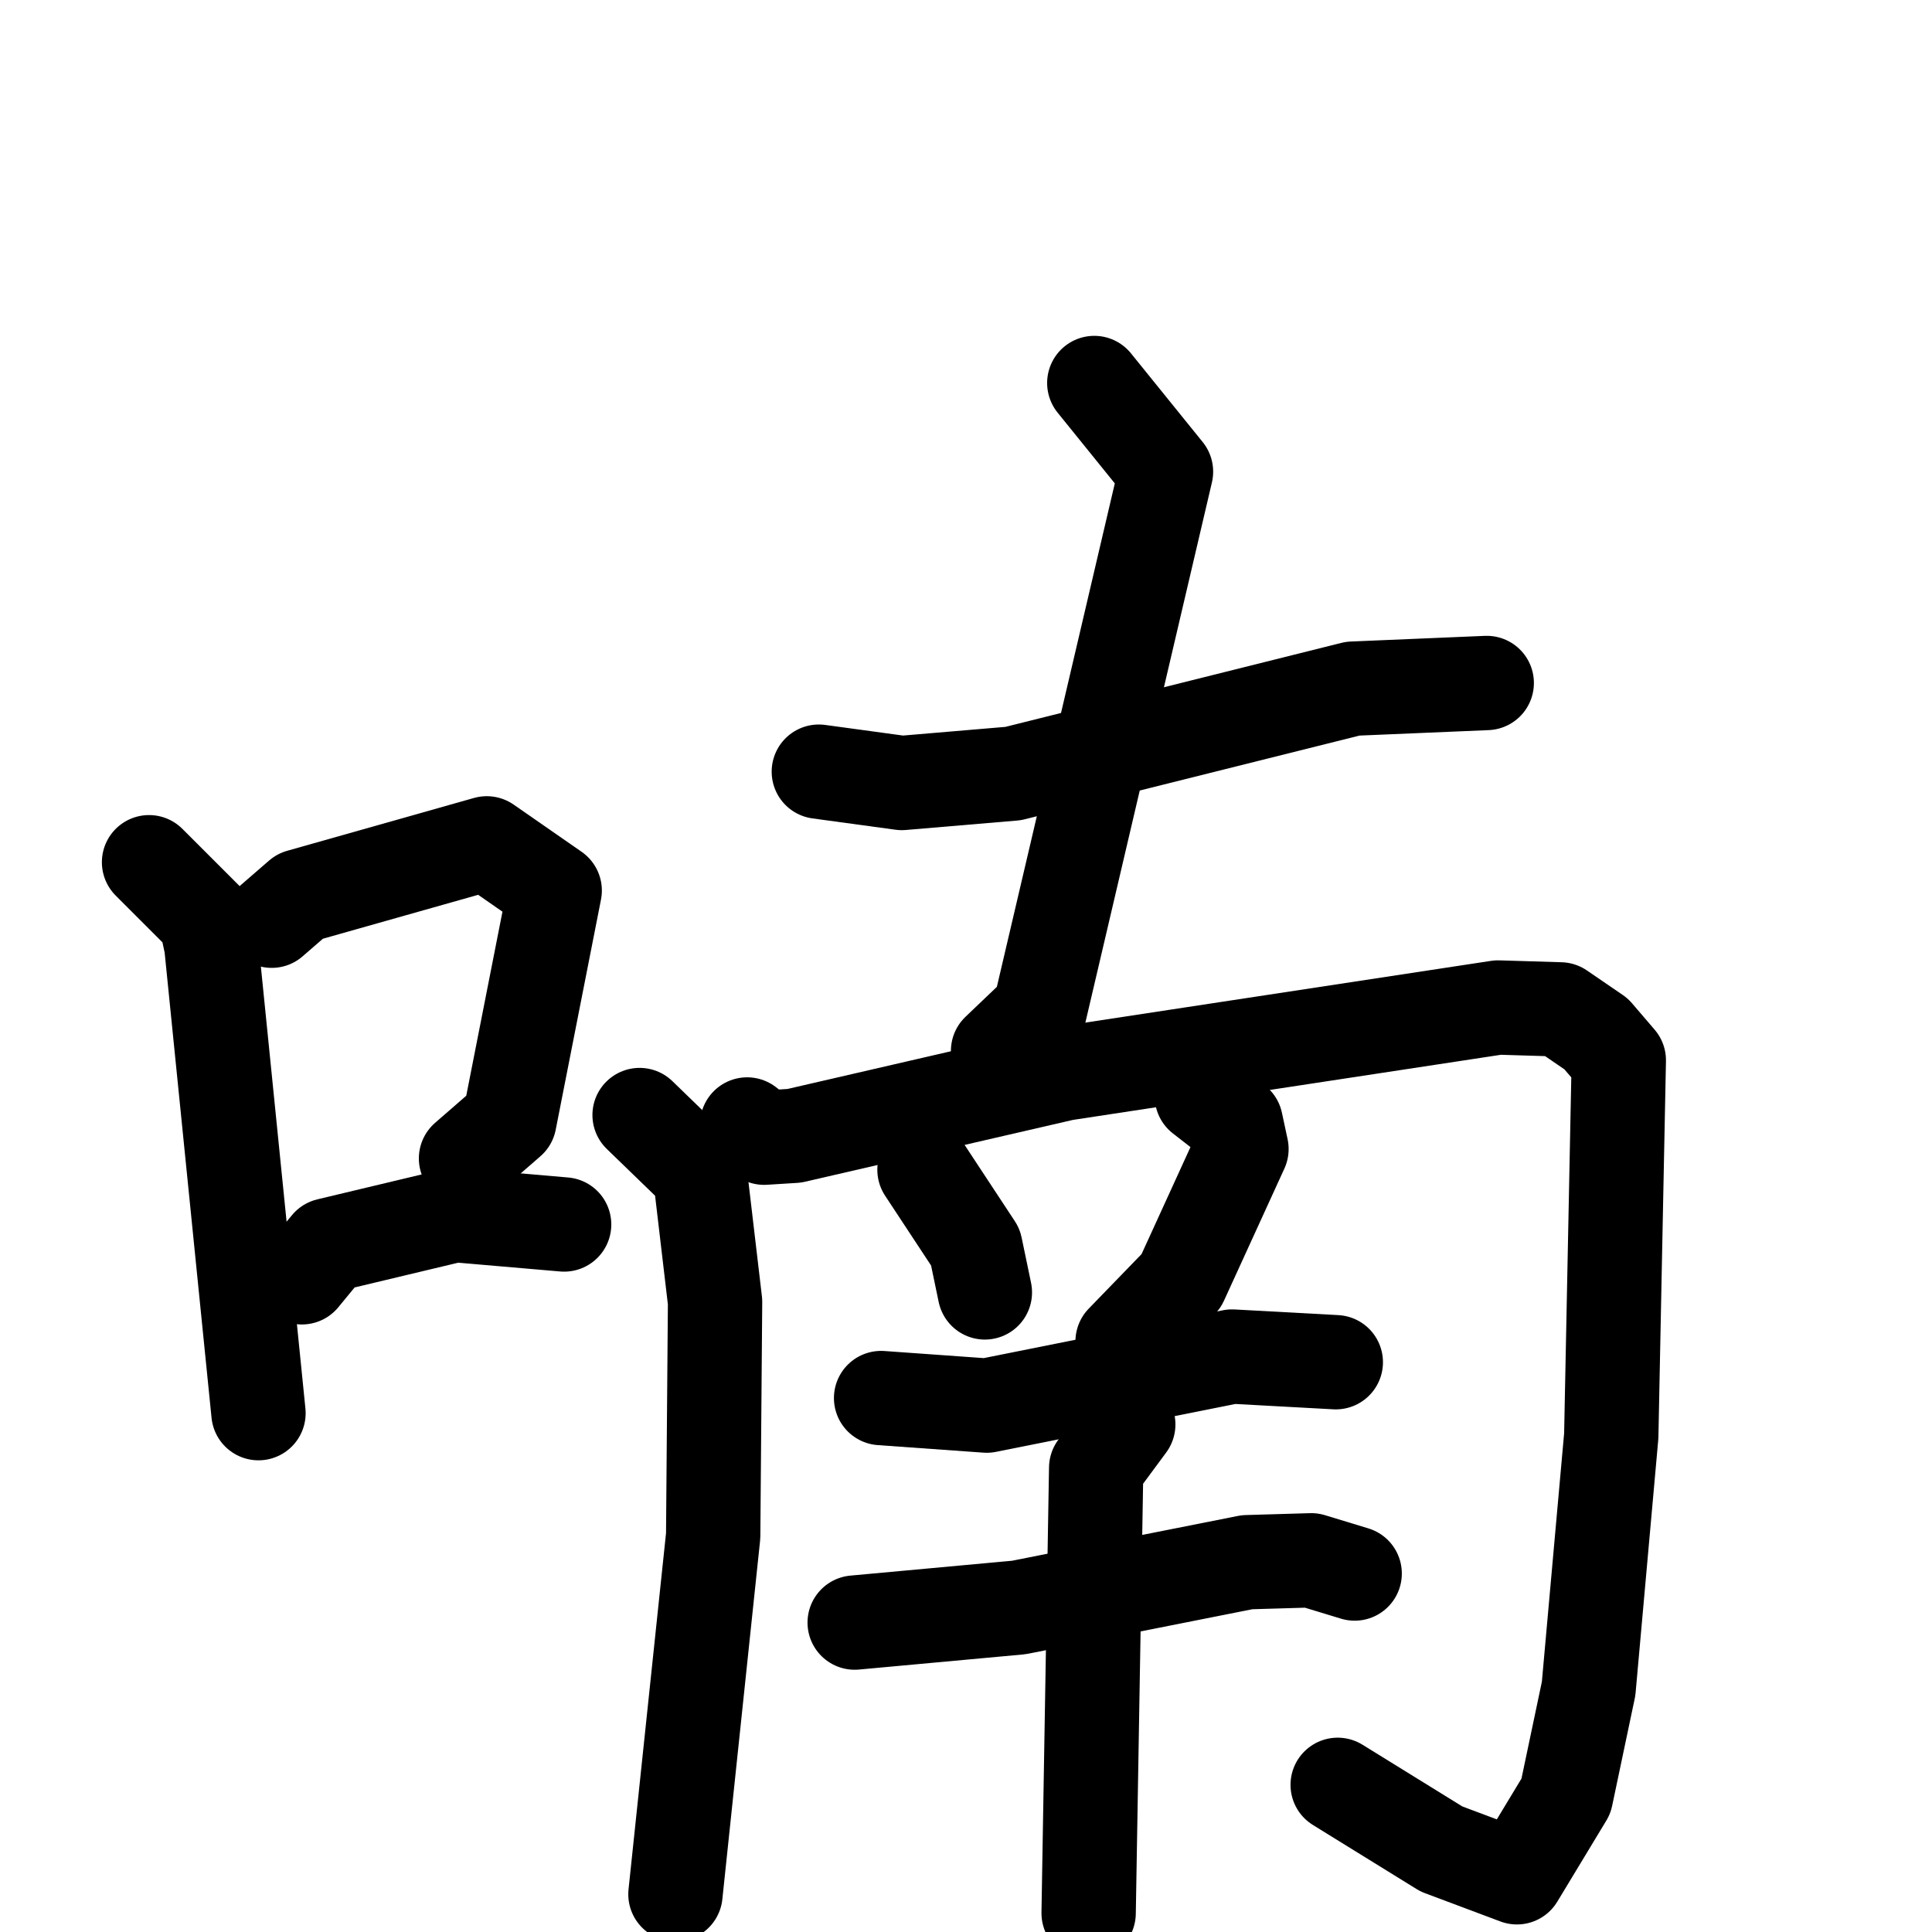 <svg xmlns="http://www.w3.org/2000/svg" viewBox="0 0 1024 1024">
  <g style="fill:none;stroke:#000000;stroke-width:50;stroke-linecap:round;stroke-linejoin:round;" transform="scale(1, 1) translate(0, 0)">
    <path d="M 79.0,457.0 L 109.0,487.0 L 112.0,501.0 L 137.0,749.0"/>
    <path d="M 144.0,488.0 L 159.0,475.0 L 258.0,447.0 L 294.0,472.0 L 270.0,594.0 L 247.0,614.0"/>
    <path d="M 160.0,677.0 L 174.0,660.0 L 241.0,644.0 L 299.0,649.0"/>
    <path d="M 434.0,409.0 L 478.0,415.0 L 537.0,410.0 L 717.0,365.0 L 788.0,362.0"/>
    <path d="M 580.0,203.0 L 618.0,250.0 L 551.0,536.0 L 529.0,557.0"/>
    <path d="M 339.0,591.0 L 371.0,622.0 L 379.0,690.0 L 378.0,814.0 L 358.0,1004.0"/>
    <path d="M 396.0,596.0 L 405.0,603.0 L 421.0,602.0 L 564.0,569.0 L 794.0,534.0 L 827.0,535.0 L 846.0,548.0 L 858.0,562.0 L 854.0,761.0 L 842.0,895.0 L 830.0,952.0 L 804.0,995.0 L 764.0,980.0 L 709.0,946.0"/>
    <path d="M 490.0,620.0 L 517.0,661.0 L 522.0,685.0"/>
    <path d="M 637.0,581.0 L 655.0,595.0 L 658.0,609.0 L 626.0,679.0 L 595.0,711.0"/>
    <path d="M 467.0,741.0 L 523.0,745.0 L 653.0,719.0 L 708.0,722.0"/>
    <path d="M 453.0,860.0 L 540.0,852.0 L 661.0,828.0 L 695.0,827.0 L 718.0,834.0"/>
    <path d="M 598.0,755.0 L 581.0,778.0 L 577.0,1014.0"/>
  </g>
</svg>
